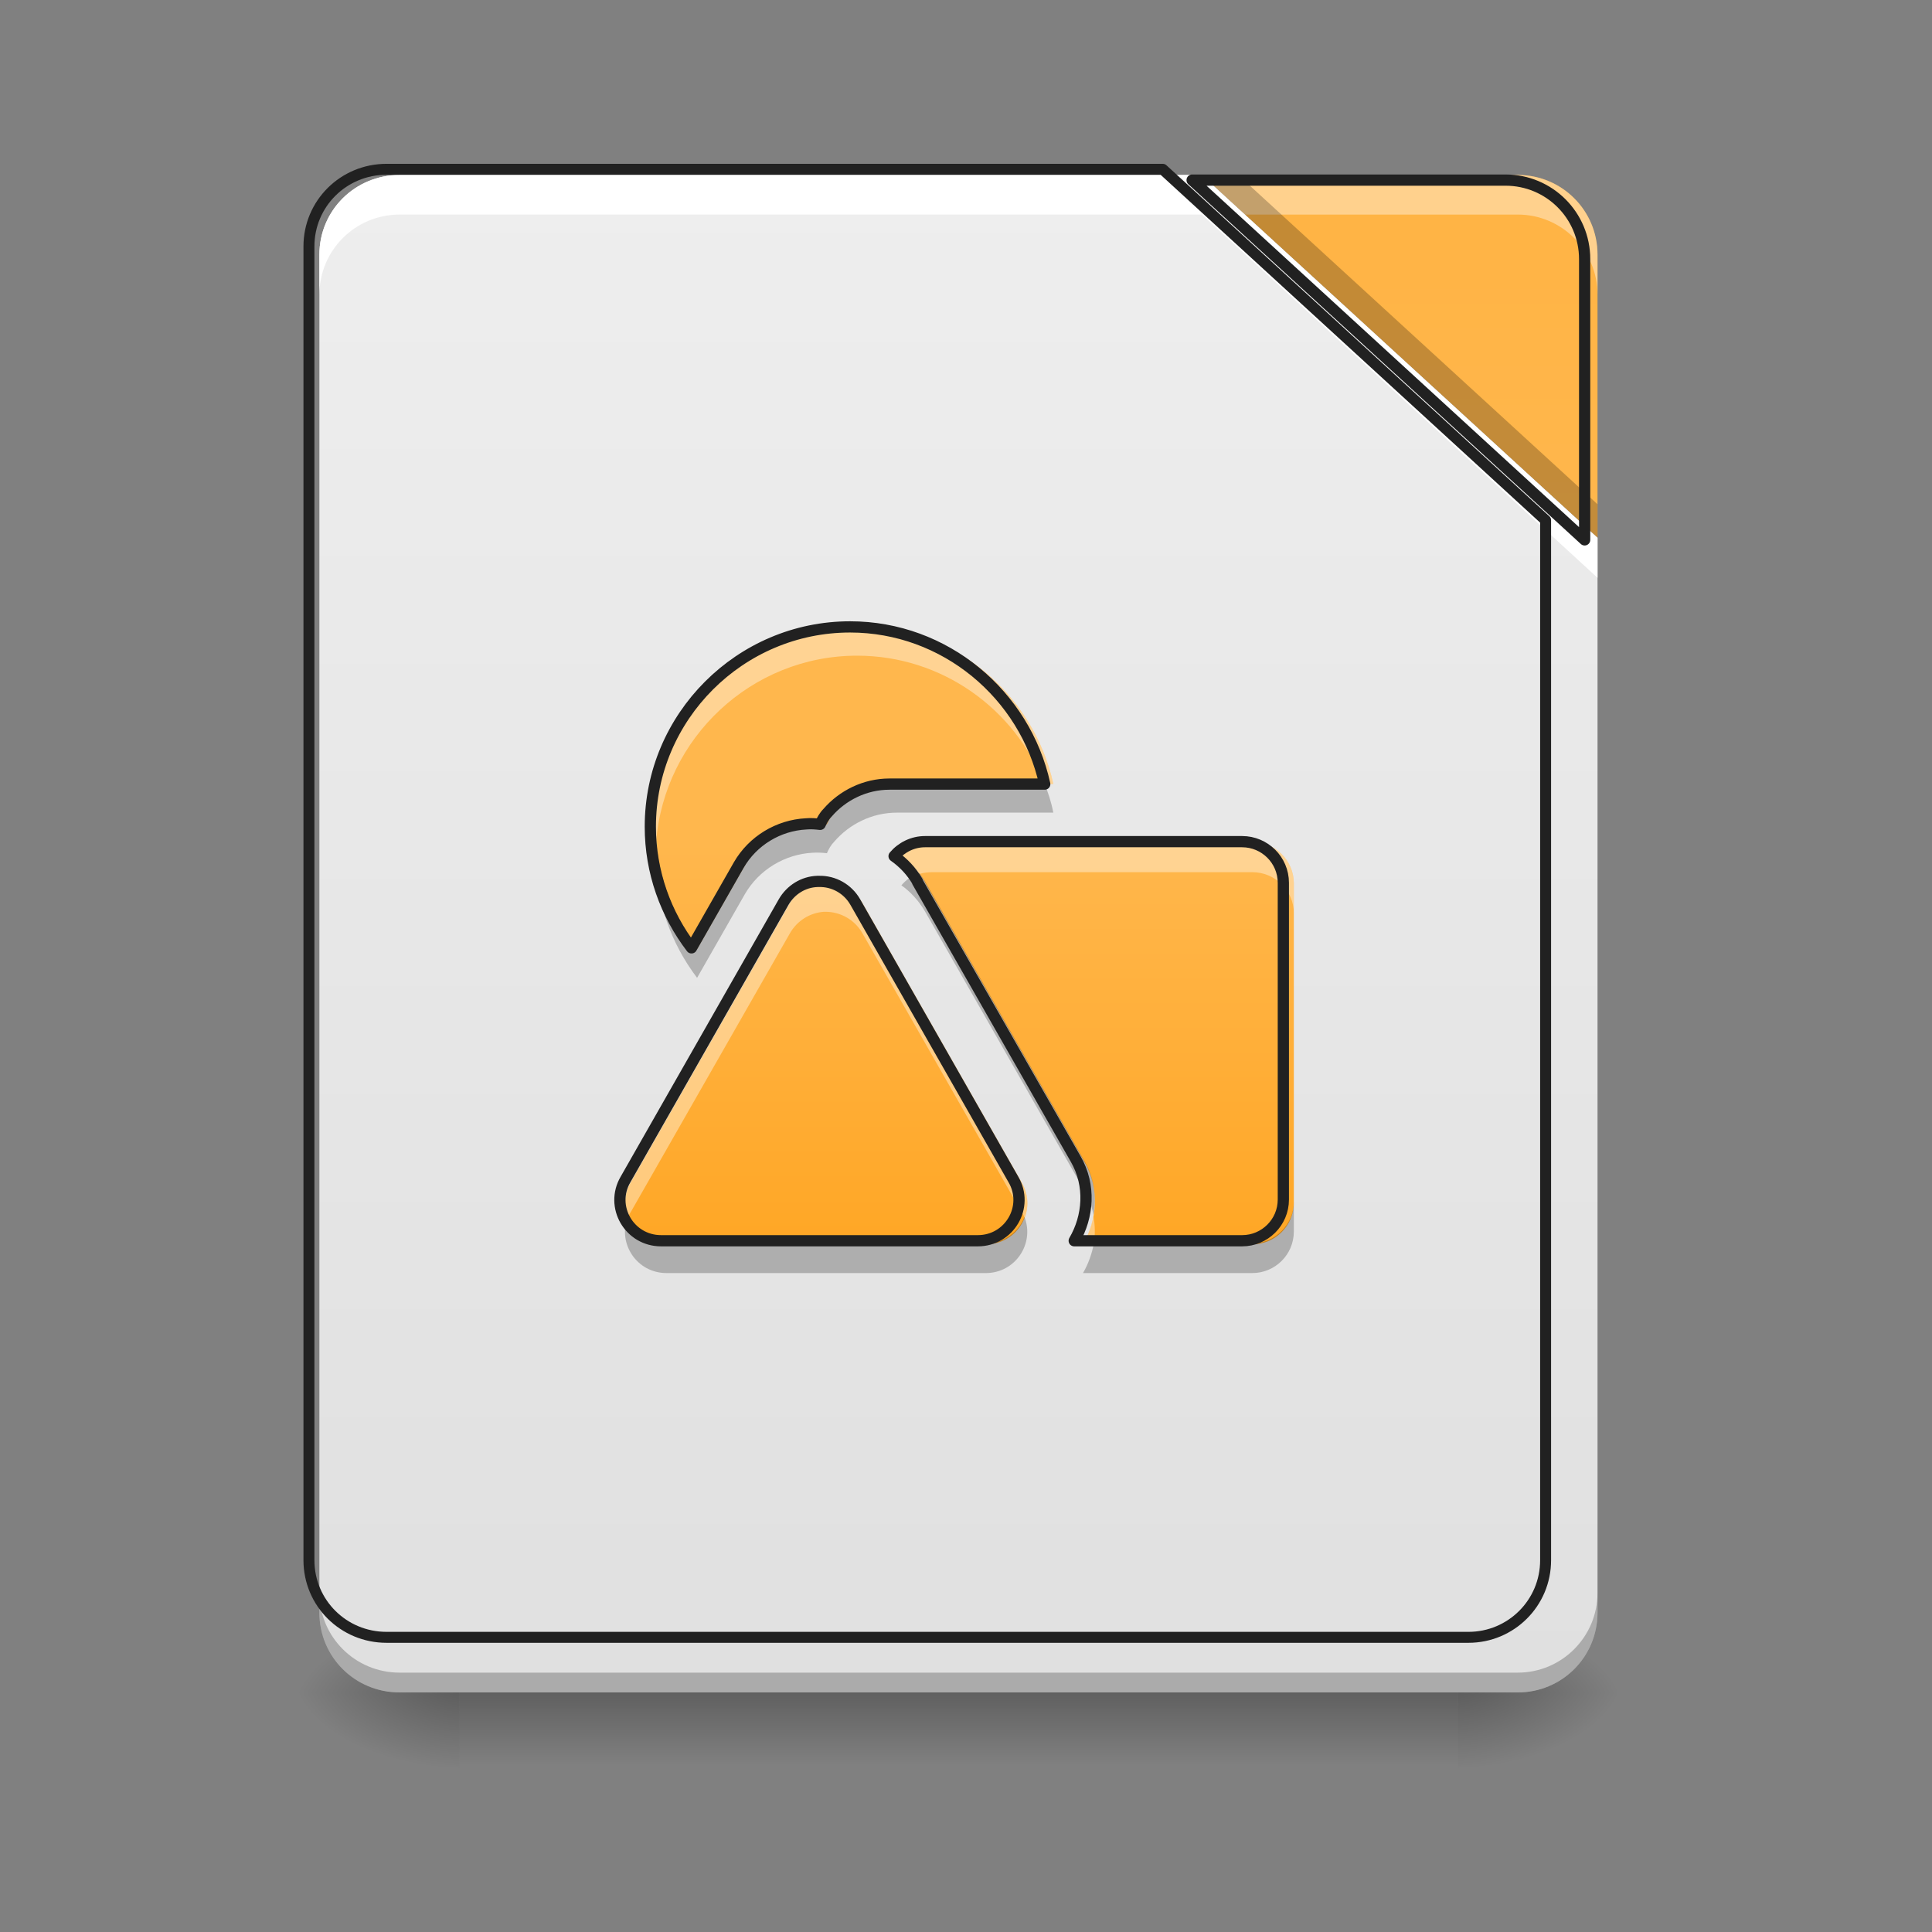 <?xml version="1.0" encoding="UTF-8"?>
<svg xmlns="http://www.w3.org/2000/svg" xmlns:xlink="http://www.w3.org/1999/xlink" width="16px" height="16px" viewBox="0 0 16 16" version="1.1">
<rect x="0" y="0" width="16" height="16" fill="#808080" stroke="none"/>
<defs>
<linearGradient id="linear0" gradientUnits="userSpaceOnUse" x1="254" y1="233.5" x2="254" y2="254.667" gradientTransform="matrix(0.037,0,0,0.031,-1.315,6.719)">
<stop offset="0" style="stop-color:rgb(0%,0%,0%);stop-opacity:0.275;"/>
<stop offset="1" style="stop-color:rgb(0%,0%,0%);stop-opacity:0;"/>
</linearGradient>
<radialGradient id="radial0" gradientUnits="userSpaceOnUse" cx="450.909" cy="189.579" fx="450.909" fy="189.579" r="21.167" gradientTransform="matrix(0,-0.039,-0.07,-0,25.238,31.798)">
<stop offset="0" style="stop-color:rgb(0%,0%,0%);stop-opacity:0.314;"/>
<stop offset="0.222" style="stop-color:rgb(0%,0%,0%);stop-opacity:0.275;"/>
<stop offset="1" style="stop-color:rgb(0%,0%,0%);stop-opacity:0;"/>
</radialGradient>
<radialGradient id="radial1" gradientUnits="userSpaceOnUse" cx="450.909" cy="189.579" fx="450.909" fy="189.579" r="21.167" gradientTransform="matrix(-0,0.039,0.07,0,-9.362,-3.764)">
<stop offset="0" style="stop-color:rgb(0%,0%,0%);stop-opacity:0.314;"/>
<stop offset="0.222" style="stop-color:rgb(0%,0%,0%);stop-opacity:0.275;"/>
<stop offset="1" style="stop-color:rgb(0%,0%,0%);stop-opacity:0;"/>
</radialGradient>
<radialGradient id="radial2" gradientUnits="userSpaceOnUse" cx="450.909" cy="189.579" fx="450.909" fy="189.579" r="21.167" gradientTransform="matrix(-0,-0.039,0.07,-0,-9.362,31.798)">
<stop offset="0" style="stop-color:rgb(0%,0%,0%);stop-opacity:0.314;"/>
<stop offset="0.222" style="stop-color:rgb(0%,0%,0%);stop-opacity:0.275;"/>
<stop offset="1" style="stop-color:rgb(0%,0%,0%);stop-opacity:0;"/>
</radialGradient>
<radialGradient id="radial3" gradientUnits="userSpaceOnUse" cx="450.909" cy="189.579" fx="450.909" fy="189.579" r="21.167" gradientTransform="matrix(0,0.039,-0.07,0,25.238,-3.764)">
<stop offset="0" style="stop-color:rgb(0%,0%,0%);stop-opacity:0.314;"/>
<stop offset="0.222" style="stop-color:rgb(0%,0%,0%);stop-opacity:0.275;"/>
<stop offset="1" style="stop-color:rgb(0%,0%,0%);stop-opacity:0;"/>
</radialGradient>
<linearGradient id="linear1" gradientUnits="userSpaceOnUse" x1="254" y1="233.5" x2="254" y2="-168.667" gradientTransform="matrix(0.031,0,0,0.031,0,6.719)">
<stop offset="0" style="stop-color:rgb(87.843%,87.843%,87.843%);stop-opacity:1;"/>
<stop offset="1" style="stop-color:rgb(93.333%,93.333%,93.333%);stop-opacity:1;"/>
</linearGradient>
<linearGradient id="linear2" gradientUnits="userSpaceOnUse" x1="413.712" y1="-474.702" x2="413.712" y2="-72.535" gradientTransform="matrix(0.031,0,0,0.031,0,6.719)">
<stop offset="0" style="stop-color:rgb(100%,65.49%,14.902%);stop-opacity:1;"/>
<stop offset="1" style="stop-color:rgb(100%,71.765%,30.196%);stop-opacity:1;"/>
</linearGradient>
<linearGradient id="linear3" gradientUnits="userSpaceOnUse" x1="222.25" y1="106.5" x2="222.25" y2="0.667" gradientTransform="matrix(0.031,0,0,0.031,0.035,6.955)">
<stop offset="0" style="stop-color:rgb(100%,65.49%,14.902%);stop-opacity:1;"/>
<stop offset="1" style="stop-color:rgb(100%,71.765%,30.196%);stop-opacity:1;"/>
</linearGradient>
</defs>
<g id="surface1">
<path style=" stroke:none;fill-rule:nonzero;fill:url(#linear0);" d="M 3.805 14.016 L 12.074 14.016 L 12.074 14.68 L 3.805 14.68 Z M 3.805 14.016 "/>
<path style=" stroke:none;fill-rule:nonzero;fill:url(#radial0);" d="M 12.074 14.016 L 13.395 14.016 L 13.395 13.355 L 12.074 13.355 Z M 12.074 14.016 "/>
<path style=" stroke:none;fill-rule:nonzero;fill:url(#radial1);" d="M 3.805 14.016 L 2.48 14.016 L 2.48 14.68 L 3.805 14.68 Z M 3.805 14.016 "/>
<path style=" stroke:none;fill-rule:nonzero;fill:url(#radial2);" d="M 3.805 14.016 L 2.48 14.016 L 2.48 13.355 L 3.805 13.355 Z M 3.805 14.016 "/>
<path style=" stroke:none;fill-rule:nonzero;fill:url(#radial3);" d="M 12.074 14.016 L 13.395 14.016 L 13.395 14.68 L 12.074 14.68 Z M 12.074 14.016 "/>
<path style=" stroke:none;fill-rule:nonzero;fill:url(#linear1);" d="M 9.953 1.449 L 3.309 1.449 C 2.941 1.449 2.645 1.742 2.645 2.109 L 2.645 13.355 C 2.645 13.723 2.941 14.016 3.309 14.016 L 12.57 14.016 C 12.934 14.016 13.23 13.723 13.23 13.355 L 13.23 4.453 Z M 9.953 1.449 "/>
<path style=" stroke:none;fill-rule:nonzero;fill:url(#linear2);" d="M 9.953 1.449 L 13.23 4.453 L 13.23 2.109 C 13.23 1.742 12.934 1.449 12.57 1.449 Z M 9.953 1.449 "/>
<path style=" stroke:none;fill-rule:nonzero;fill:url(#linear3);" d="M 7.098 5.18 C 6.18 5.18 5.43 5.93 5.43 6.848 C 5.43 7.227 5.559 7.578 5.773 7.859 L 6.168 7.168 C 6.285 6.965 6.5 6.836 6.73 6.824 C 6.77 6.82 6.812 6.824 6.848 6.828 C 6.863 6.793 6.883 6.758 6.91 6.73 C 7.035 6.586 7.223 6.492 7.426 6.492 L 8.723 6.492 C 8.559 5.746 7.891 5.18 7.098 5.18 Z M 7.723 6.973 C 7.621 6.973 7.527 7.02 7.465 7.094 C 7.543 7.148 7.609 7.219 7.66 7.305 L 7.66 7.309 L 8.98 9.621 C 9.109 9.844 9.086 10.105 8.969 10.305 L 10.371 10.305 C 10.559 10.305 10.715 10.152 10.715 9.961 L 10.715 7.316 C 10.715 7.125 10.559 6.973 10.371 6.973 Z M 6.836 7.305 C 6.832 7.305 6.828 7.305 6.824 7.305 C 6.707 7.309 6.602 7.375 6.543 7.477 L 5.223 9.793 C 5.09 10.02 5.254 10.305 5.52 10.305 L 8.164 10.305 C 8.43 10.305 8.594 10.02 8.461 9.793 L 7.141 7.477 C 7.078 7.367 6.961 7.301 6.836 7.305 Z M 6.836 7.305 "/>
<path style=" stroke:none;fill-rule:nonzero;fill:rgb(0%,0%,0%);fill-opacity:0.235;" d="M 2.645 13.191 L 2.645 13.355 C 2.645 13.723 2.941 14.016 3.309 14.016 L 12.57 14.016 C 12.934 14.016 13.23 13.723 13.23 13.355 L 13.23 13.191 C 13.23 13.555 12.934 13.852 12.57 13.852 L 3.309 13.852 C 2.941 13.852 2.645 13.555 2.645 13.191 Z M 2.645 13.191 "/>
<path style=" stroke:none;fill-rule:nonzero;fill:rgb(100%,100%,100%);fill-opacity:1;" d="M 3.309 1.449 C 2.941 1.449 2.645 1.742 2.645 2.109 L 2.645 2.441 C 2.645 2.074 2.941 1.777 3.309 1.777 L 9.953 1.777 L 13.23 4.785 L 13.23 4.453 L 9.953 1.449 Z M 3.309 1.449 "/>
<path style=" stroke:none;fill-rule:nonzero;fill:rgb(100%,100%,100%);fill-opacity:0.392;" d="M 9.953 1.449 L 10.312 1.777 L 12.57 1.777 C 12.934 1.777 13.23 2.074 13.23 2.441 L 13.23 2.109 C 13.23 1.742 12.934 1.449 12.57 1.449 Z M 9.953 1.449 "/>
<path style=" stroke:none;fill-rule:nonzero;fill:rgb(0%,0%,0%);fill-opacity:0.235;" d="M 9.953 1.449 L 13.23 4.453 L 13.23 4.176 L 10.254 1.449 Z M 9.953 1.449 "/>
<path style="fill:none;stroke-width:11.339;stroke-linecap:round;stroke-linejoin:round;stroke:rgb(12.941%,12.941%,12.941%);stroke-opacity:1;stroke-miterlimit:4;" d="M 1203.665 175.259 L 400.119 175.259 C 355.714 175.259 319.812 210.689 319.812 255.094 L 319.812 1615.121 C 319.812 1659.527 355.714 1694.956 400.119 1694.956 L 1520.17 1694.956 C 1564.103 1694.956 1600.005 1659.527 1600.005 1615.121 L 1600.005 538.531 Z M 1203.665 175.259 " transform="matrix(0.008,0,0,0.008,0,0)"/>
<path style="fill:none;stroke-width:3;stroke-linecap:round;stroke-linejoin:round;stroke:rgb(12.941%,12.941%,12.941%);stroke-opacity:1;stroke-miterlimit:4;" d="M 318.47 -168.629 L 423.335 -72.514 L 423.335 -147.506 C 423.335 -159.255 413.835 -168.629 402.212 -168.629 Z M 318.47 -168.629 " transform="matrix(0.031,0,0,0.031,0,6.719)"/>
<path style=" stroke:none;fill-rule:nonzero;fill:rgb(100%,100%,100%);fill-opacity:0.392;" d="M 7.098 5.18 C 6.18 5.18 5.43 5.93 5.43 6.848 C 5.43 6.891 5.434 6.93 5.434 6.973 C 5.5 6.113 6.223 5.43 7.098 5.43 C 7.801 5.43 8.406 5.871 8.648 6.492 L 8.723 6.492 C 8.559 5.746 7.891 5.18 7.098 5.18 Z M 7.723 6.973 C 7.621 6.973 7.527 7.02 7.465 7.094 C 7.523 7.133 7.57 7.184 7.613 7.238 C 7.648 7.227 7.688 7.223 7.723 7.223 L 10.371 7.223 C 10.559 7.223 10.715 7.375 10.715 7.562 L 10.715 7.316 C 10.715 7.125 10.559 6.973 10.371 6.973 Z M 6.836 7.305 C 6.832 7.305 6.828 7.305 6.824 7.305 C 6.707 7.309 6.602 7.375 6.543 7.477 L 5.223 9.793 C 5.164 9.891 5.164 9.996 5.199 10.086 C 5.207 10.07 5.211 10.055 5.223 10.039 L 6.543 7.727 C 6.602 7.625 6.707 7.559 6.824 7.551 C 6.828 7.551 6.832 7.551 6.836 7.551 C 6.961 7.551 7.078 7.617 7.141 7.727 L 8.461 10.039 C 8.473 10.055 8.48 10.07 8.484 10.086 C 8.52 9.996 8.52 9.891 8.461 9.793 L 7.141 7.477 C 7.078 7.367 6.961 7.301 6.836 7.305 Z M 9.055 10.07 C 9.039 10.152 9.012 10.234 8.969 10.305 L 9.059 10.305 C 9.07 10.227 9.07 10.148 9.055 10.07 Z M 9.055 10.07 "/>
<path style=" stroke:none;fill-rule:nonzero;fill:rgb(0%,0%,0%);fill-opacity:0.235;" d="M 7.426 6.484 C 7.223 6.484 7.035 6.574 6.91 6.719 C 6.883 6.75 6.863 6.781 6.848 6.82 C 6.812 6.812 6.77 6.812 6.73 6.812 C 6.5 6.824 6.285 6.957 6.168 7.16 L 5.773 7.852 C 5.582 7.602 5.461 7.293 5.434 6.961 C 5.434 7.004 5.43 7.043 5.43 7.086 C 5.43 7.465 5.559 7.816 5.773 8.098 L 6.168 7.406 C 6.285 7.203 6.5 7.074 6.73 7.062 C 6.77 7.059 6.812 7.062 6.848 7.066 C 6.863 7.031 6.883 6.996 6.91 6.969 C 7.035 6.824 7.223 6.73 7.426 6.73 L 8.723 6.73 C 8.707 6.645 8.68 6.562 8.648 6.484 Z M 7.613 7.23 C 7.555 7.25 7.504 7.285 7.465 7.332 C 7.543 7.387 7.609 7.461 7.66 7.547 L 8.98 9.859 C 9.02 9.926 9.043 9.992 9.055 10.062 C 9.082 9.914 9.062 9.754 8.98 9.613 L 7.66 7.297 C 7.645 7.273 7.629 7.25 7.613 7.23 Z M 10.715 9.953 C 10.715 10.141 10.559 10.297 10.371 10.297 L 9.059 10.297 C 9.043 10.383 9.012 10.469 8.969 10.543 L 10.371 10.543 C 10.559 10.543 10.715 10.391 10.715 10.199 Z M 5.199 10.078 C 5.113 10.297 5.273 10.543 5.52 10.543 L 8.164 10.543 C 8.41 10.543 8.57 10.297 8.484 10.078 C 8.438 10.199 8.316 10.297 8.164 10.297 L 5.52 10.297 C 5.367 10.297 5.246 10.199 5.199 10.078 Z M 5.199 10.078 "/>
<path style="fill:none;stroke-width:3;stroke-linecap:round;stroke-linejoin:round;stroke:rgb(12.941%,12.941%,12.941%);stroke-opacity:1;stroke-miterlimit:4;" d="M 227.103 -49.266 C 197.731 -49.266 173.733 -25.268 173.733 4.104 C 173.733 16.228 177.858 27.477 184.732 36.476 L 197.356 14.353 C 201.106 7.854 207.98 3.729 215.354 3.354 C 216.604 3.229 217.979 3.354 219.104 3.479 C 219.604 2.354 220.229 1.229 221.104 0.354 C 225.104 -4.27 231.103 -7.27 237.602 -7.27 L 279.098 -7.27 C 273.849 -31.143 252.476 -49.266 227.103 -49.266 Z M 247.101 8.104 C 243.852 8.104 240.852 9.604 238.852 11.978 C 241.352 13.728 243.477 15.978 245.102 18.728 L 245.102 18.853 L 287.348 92.846 C 291.472 99.97 290.722 108.344 286.973 114.719 L 331.843 114.719 C 337.843 114.719 342.842 109.844 342.842 103.72 L 342.842 19.103 C 342.842 12.978 337.843 8.104 331.843 8.104 Z M 218.729 18.728 C 218.604 18.728 218.479 18.728 218.354 18.728 C 214.605 18.853 211.23 20.977 209.355 24.227 L 167.109 98.345 C 162.859 105.594 168.109 114.719 176.608 114.719 L 261.225 114.719 C 269.724 114.719 274.974 105.594 270.724 98.345 L 228.478 24.227 C 226.478 20.727 222.729 18.603 218.729 18.728 Z M 218.729 18.728 " transform="matrix(0.031,0,0,0.031,0,6.719)"/>
</g>
</svg>
